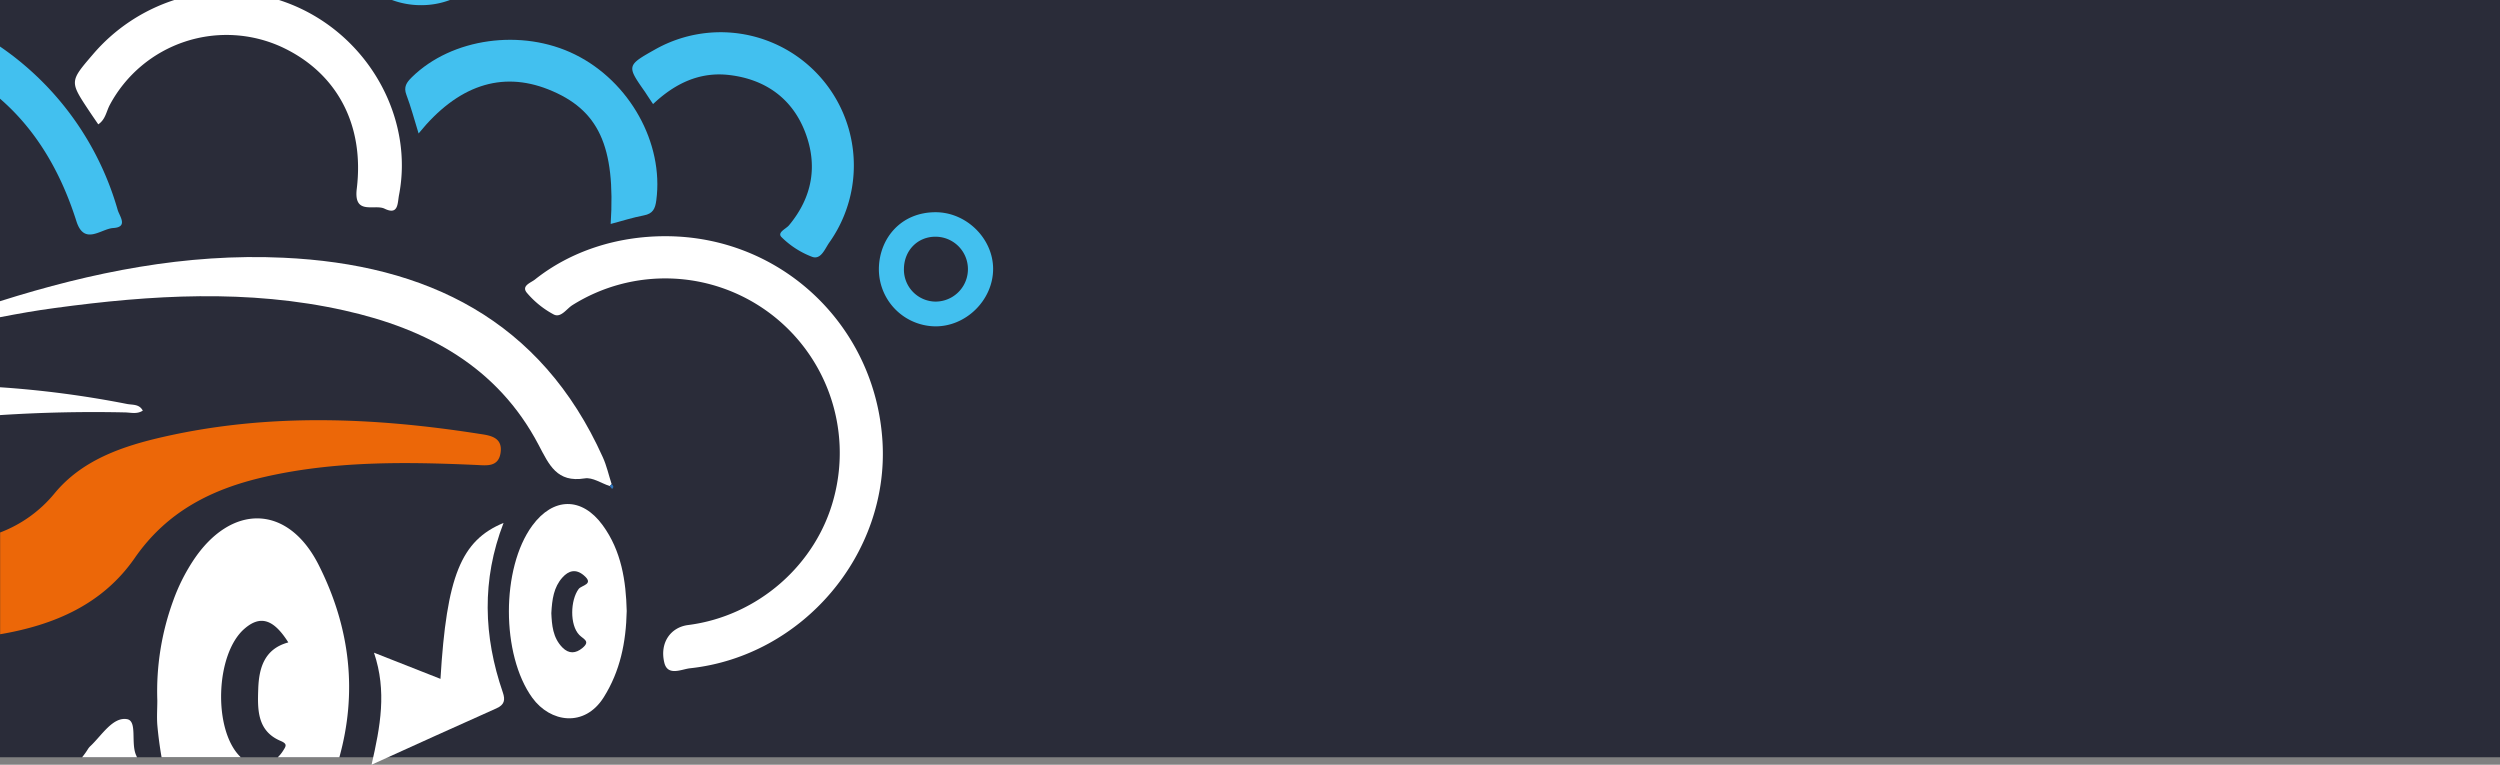 <svg xmlns="http://www.w3.org/2000/svg" viewBox="0 0 1035 316.59"><rect x="0" y="0" width="1035" height="316.59" fill="#808080" stroke="none"/><defs><style>.cls-1{fill:#2a2c39;}.cls-2{fill:#ec6708;}.cls-3{fill:#fff;}.cls-4{fill:#42c0ef;}.cls-5{fill:#3275ba;}</style></defs><g id="Capa_2" data-name="Capa 2"><g id="Capa_1-2" data-name="Capa 1"><rect class="cls-1" width="1035" height="313.5"/><path class="cls-2" d="M207.23,187.5c-.9,5.94-5.78,5.2-9.94,5-29.52-1.33-59-1.68-88,5-21.72,5-40.15,14.26-53.5,33.5-13.23,19.08-33,27.69-55.74,31.58V220.45a53.83,53.83,0,0,0,22.37-16c11.51-14.09,28.39-19.78,45.56-23.66,43.43-9.82,87-8,130.65-1.15C202.88,180.27,208.22,181,207.23,187.5Z"/><path class="cls-3" d="M56.71,313.5H34A31.9,31.9,0,0,0,36.48,310a6.7,6.7,0,0,1,1.11-1.27c4.64-4.44,9.16-12,15-11,4.44.77,1.38,10.19,3.89,15.2C56.54,313.15,56.63,313.32,56.71,313.5Z"/><path class="cls-3" d="M131.94,233.91c-12.81-25.38-36.38-25.48-52-1.76A78,78,0,0,0,71.7,248.7,109.36,109.36,0,0,0,65.13,290c0,3.38-.26,6.77,0,10.12.4,4.52,1,9,1.76,13.37H99.68l-.23-.22c-11.3-11.14-10.29-42.47,1.72-52.94,6.56-5.72,12.06-4.1,18.19,5.63-9.93,2.68-12.16,10.61-12.45,19.28-.3,8.44-.48,17.37,9.21,21.48,2.92,1.23,2.33,2.1,1.13,4A13.94,13.94,0,0,1,115,313.5H140.5C147.82,287.13,145.31,260.41,131.94,233.91Z"/><path class="cls-4" d="M46.91,94.4c-5.09.29-12,7.41-15.27-2.79Q21.46,59.43,0,40.85V19.26A122.85,122.85,0,0,1,48.7,86.84C49.44,89.47,53.22,94,46.91,94.4Z"/><path class="cls-3" d="M275.51,97.79c47.93,0,86.94,37,89.84,85,2.81,46.54-33,88.85-79.7,93.88-3.44.37-9.23,3.41-10.62-2.31-2-8.3,2.64-14.68,9.88-15.6,28.82-3.68,53.16-25,60.36-52.8A72.26,72.26,0,0,0,237,126.31c-2.48,1.55-4.79,5.43-7.78,3.87a37.84,37.84,0,0,1-11.06-8.92c-2.48-2.92,1.59-4.19,3.27-5.51C236.18,104,255.35,97.77,275.51,97.79Z"/><path class="cls-3" d="M59.12,170c-2.41,1.56-4.94.79-7.3.74-17.34-.39-34.61,0-51.82,1.11V160.32a417.49,417.49,0,0,1,52.56,6.92C54.86,167.7,57.64,167.19,59.12,170Z"/><path class="cls-3" d="M253.22,200.42c-.27.26-.54.54-.8.81-3.45-1.14-7.13-3.7-10.32-3.18-11.57,1.87-14.76-5.6-19.14-13.91-17-32.34-46.2-48-80.41-55.62-39.84-8.91-79.88-6.44-119.88-1-7.6,1-15.15,2.35-22.67,3.8V124.7c38-12,76.88-19.9,117.38-18,59.19,2.73,106.57,25.63,132.19,82.61C251.17,192.81,252,196.69,253.22,200.42Z"/><path class="cls-3" d="M165.2,80.71c-.66,3.4-.19,8.52-6,5.68-4.15-2-12.85,2.89-11.5-8.24,3.23-26.56-8.24-47.79-30.48-58.41A54.79,54.79,0,0,0,45.43,43.48c-1.41,2.65-1.75,6-4.75,8-1.31-1.92-2.57-3.74-3.8-5.59-8.05-12.13-8.05-12.14,1.45-23.22A74.47,74.47,0,0,1,72.17,0H115.5a73,73,0,0,1,9.2,3.65C154.1,17.68,171.12,50.08,165.2,80.71Z"/><path class="cls-3" d="M249.51,217.44c-8.63-11.83-20.49-11.63-29.15.17-12.92,17.62-12.88,53.44,0,71.26,7.45,10.28,21.65,12.43,29.58-.19,6.82-10.85,9.24-22.75,9.52-35.73C259.16,240.56,257.29,228.1,249.51,217.44Zm-9.95,26.4c-3.44,4.64-3.73,14.89.24,19,1.79,1.84,4.74,2.58,1.34,5.42-2.81,2.34-5.63,2.48-8.25-.15-4.1-4.12-4.41-9.5-4.64-14.26.31-5.73,1-10.76,4.58-14.75,2.56-2.87,5.55-3.71,8.84-.93C246.17,241.94,240.75,242.24,239.56,243.84Z"/><path class="cls-4" d="M270.37,43.09C268.83,40.8,267.91,39.4,267,38c-7.6-10.81-7.58-10.91,4.45-17.66a55.16,55.16,0,0,1,71.93,80c-1.83,2.54-3.44,7.3-7.13,6a36.18,36.18,0,0,1-12.6-8.07c-2.15-2,1.72-3.47,3-5,9.68-11.65,12-24.77,6.65-38.64S316.86,32.84,302,31.07C289.81,29.61,279.52,34.43,270.37,43.09Z"/><path class="cls-4" d="M173.3,55.26c-1.85-6-3.19-11.1-5.05-16-1.25-3.29.07-5.13,2.25-7.28C187,15.74,216.07,11.66,238.13,22.6c22.62,11.22,36.69,36.68,33.59,60.26-.46,3.54-1.38,5.59-5.15,6.31-4.62.88-9.14,2.34-13.75,3.55,2.05-32.34-5-47.43-25.8-55.7C207.61,29.32,189.42,35.31,173.3,55.26Z"/><path class="cls-4" d="M162.27,0a34.45,34.45,0,0,0,12.09,2.14A33.81,33.81,0,0,0,186.29,0Z"/><path class="cls-3" d="M208.47,216.49c-9.11,23.6-8.31,46.91-.31,70.15,1.1,3.19.66,5.15-2.66,6.63-16.81,7.48-33.55,15.12-51.67,23.32,3.61-15.82,6.41-30.37,1-46.38l27.53,10.84C184.91,238.57,190.86,223.77,208.47,216.49Z"/><path class="cls-4" d="M387.33,87.86c-14.36,0-23.19,10.8-23.47,23.11A23.65,23.65,0,0,0,386.8,135.1c13,.34,24.4-10.87,24.35-23.86C411.1,98.77,400.13,87.86,387.33,87.86Zm-.18,37a13.23,13.23,0,0,1-12.92-13.63c.12-7.66,5.78-13.32,13.21-13.23a13.43,13.43,0,0,1-.29,26.86Z"/><path class="cls-5" d="M253.22,200.42c.67.6,1.06,1.23.18,2l-1-1.16C252.68,201,253,200.68,253.22,200.42Z"/></g></g></svg>